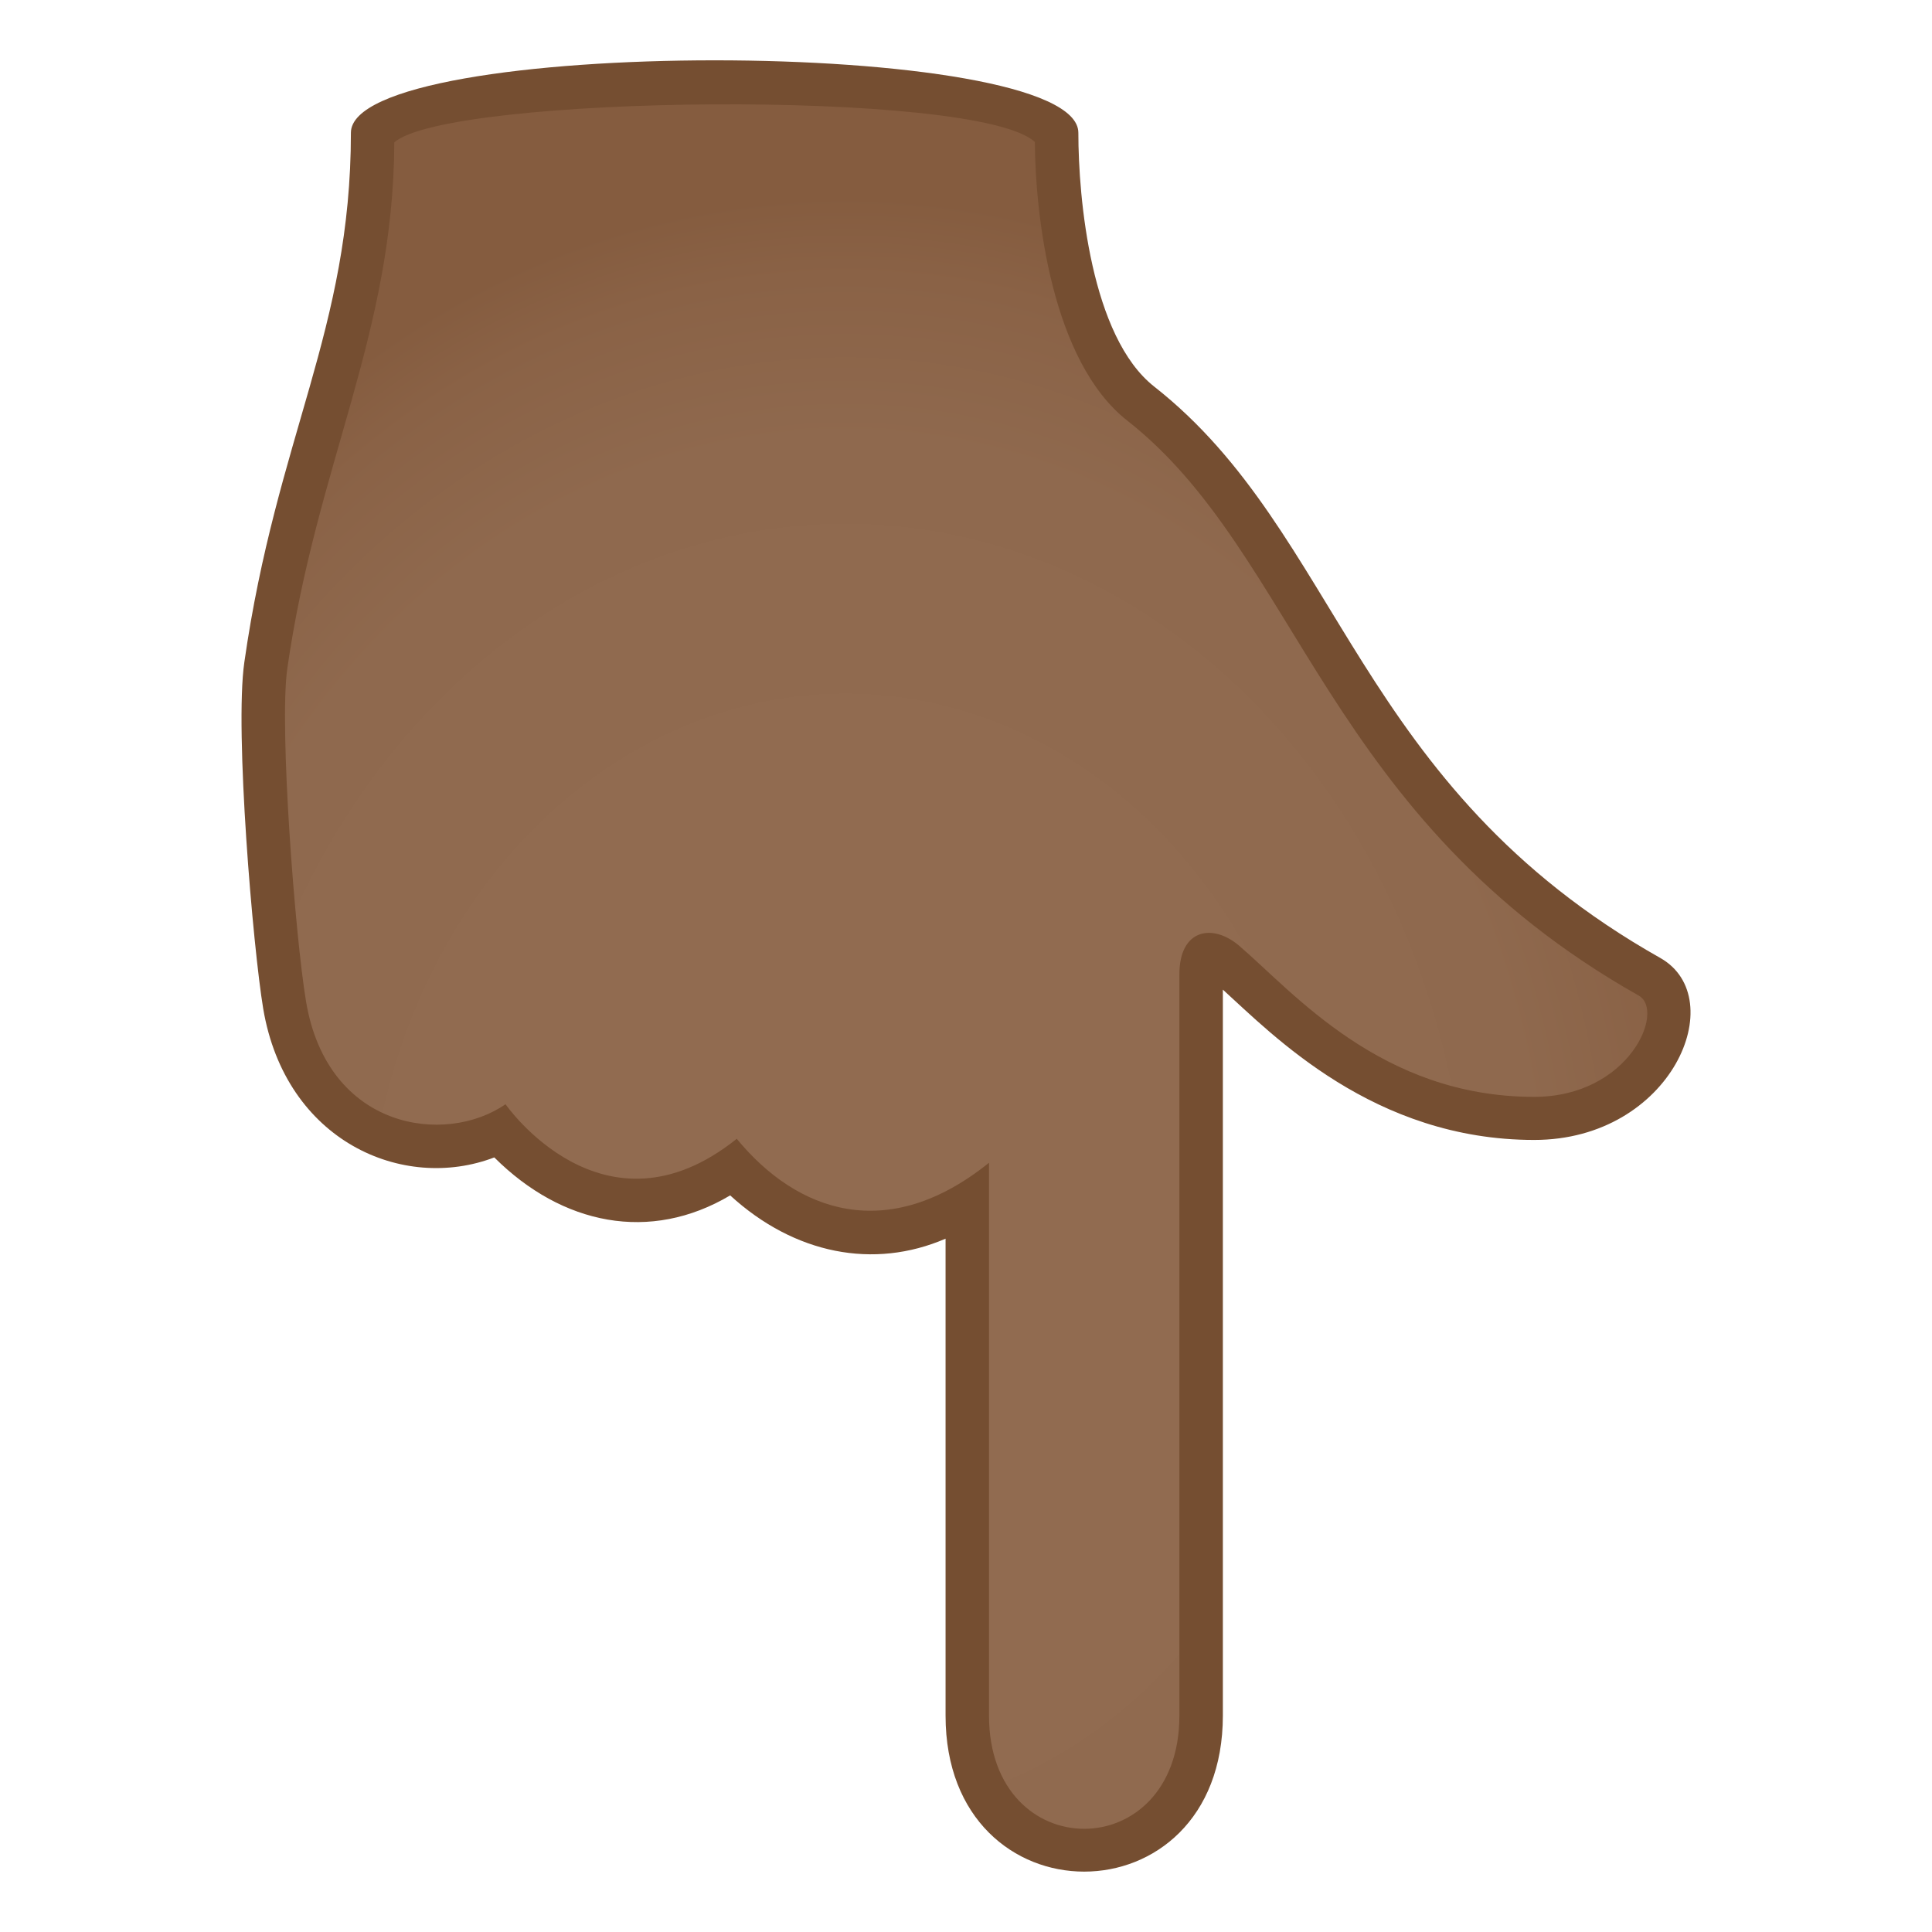 <?xml version="1.0" encoding="utf-8"?>
<!-- Generator: Adobe Illustrator 19.0.0, SVG Export Plug-In . SVG Version: 6.00 Build 0)  -->
<svg version="1.1" id="Layer_1" xmlns="http://www.w3.org/2000/svg" xmlns:xlink="http://www.w3.org/1999/xlink" x="0px" y="0px"
	 width="64px" height="64px" viewBox="0 0 64 64" enable-background="new 0 0 64 64" xml:space="preserve">
<radialGradient id="SVGID_1_" cx="-9.162" cy="42.875" r="30.858" gradientTransform="matrix(0.97 0 0 1.136 36.887 -7.179)" gradientUnits="userSpaceOnUse">
	<stop  offset="0.449" style="stop-color:#916B50"/>
	<stop  offset="0.77" style="stop-color:#8F694E"/>
	<stop  offset="0.924" style="stop-color:#8A6246"/>
	<stop  offset="1" style="stop-color:#855C3F"/>
</radialGradient>
<path fill="url(#SVGID_1_)" d="M54.641,32.356C44.354,26.551,43.782,18.08,37.79,13.371c-2.23-1.752-2.787-6.389-2.787-8.814
	c0-2.529-22.66-2.443-22.66,0c0,6.461-2.494,10.184-3.537,17.488c-0.299,2.096,0.273,9.152,0.623,11.246
	c0.697,4.166,4.482,5.541,7.125,4.189c0,0,3.426,4.23,7.732,1.203c0,0,3.404,3.963,7.756,1.152c0,0,0,12.516,0,16.996
	c0,5.963,7.746,5.963,7.746,0c0-6.59,0-22.656,0-24.561c0-2.91,3.393,4.777,11.033,4.777C54.635,37.049,56.297,33.291,54.641,32.356
	z"/>
<path fill="#754E31" d="M31.323,56.832V41.033c-2.375,1.025-5.004,0.517-7.135-1.434c-2.65,1.572-5.563,0.986-7.814-1.258
	c-3.02,1.156-6.918-0.533-7.656-4.934c-0.334-1.998-0.951-9.188-0.625-11.463c1.066-7.473,3.531-11.016,3.531-17.545
	c0-3.201,24.098-3.201,24.098,0c0,2.166,0.412,6.758,2.516,8.41c6.197,4.871,6.641,13.215,16.76,18.924
	c2.363,1.334,0.383,6.029-4.176,6.029c-5.316,0-8.652-3.473-10.313-4.979v24.047C40.508,63.723,31.323,63.723,31.323,56.832z
	 M32.762,38.518v18.314c0,5,6.307,5,6.307,0V32.272c0-1.496,1.1-1.695,1.98-0.943c1.797,1.539,4.701,5.006,9.771,5.006
	c3.148,0,4.355-2.854,3.465-3.355c-10.383-5.861-11.273-14.592-16.943-19.047c-2.506-1.969-3.047-6.803-3.061-9.229
	c-1.887-1.77-19.441-1.559-21.219,0.012c-0.027,6.359-2.578,10.672-3.545,17.432c-0.275,1.926,0.258,8.859,0.621,11.027
	c0.713,4.256,4.619,4.781,6.608,3.404c0,0,3.242,4.684,7.66,1.145C26.409,40.16,29.409,41.217,32.762,38.518z"/>
</svg>
